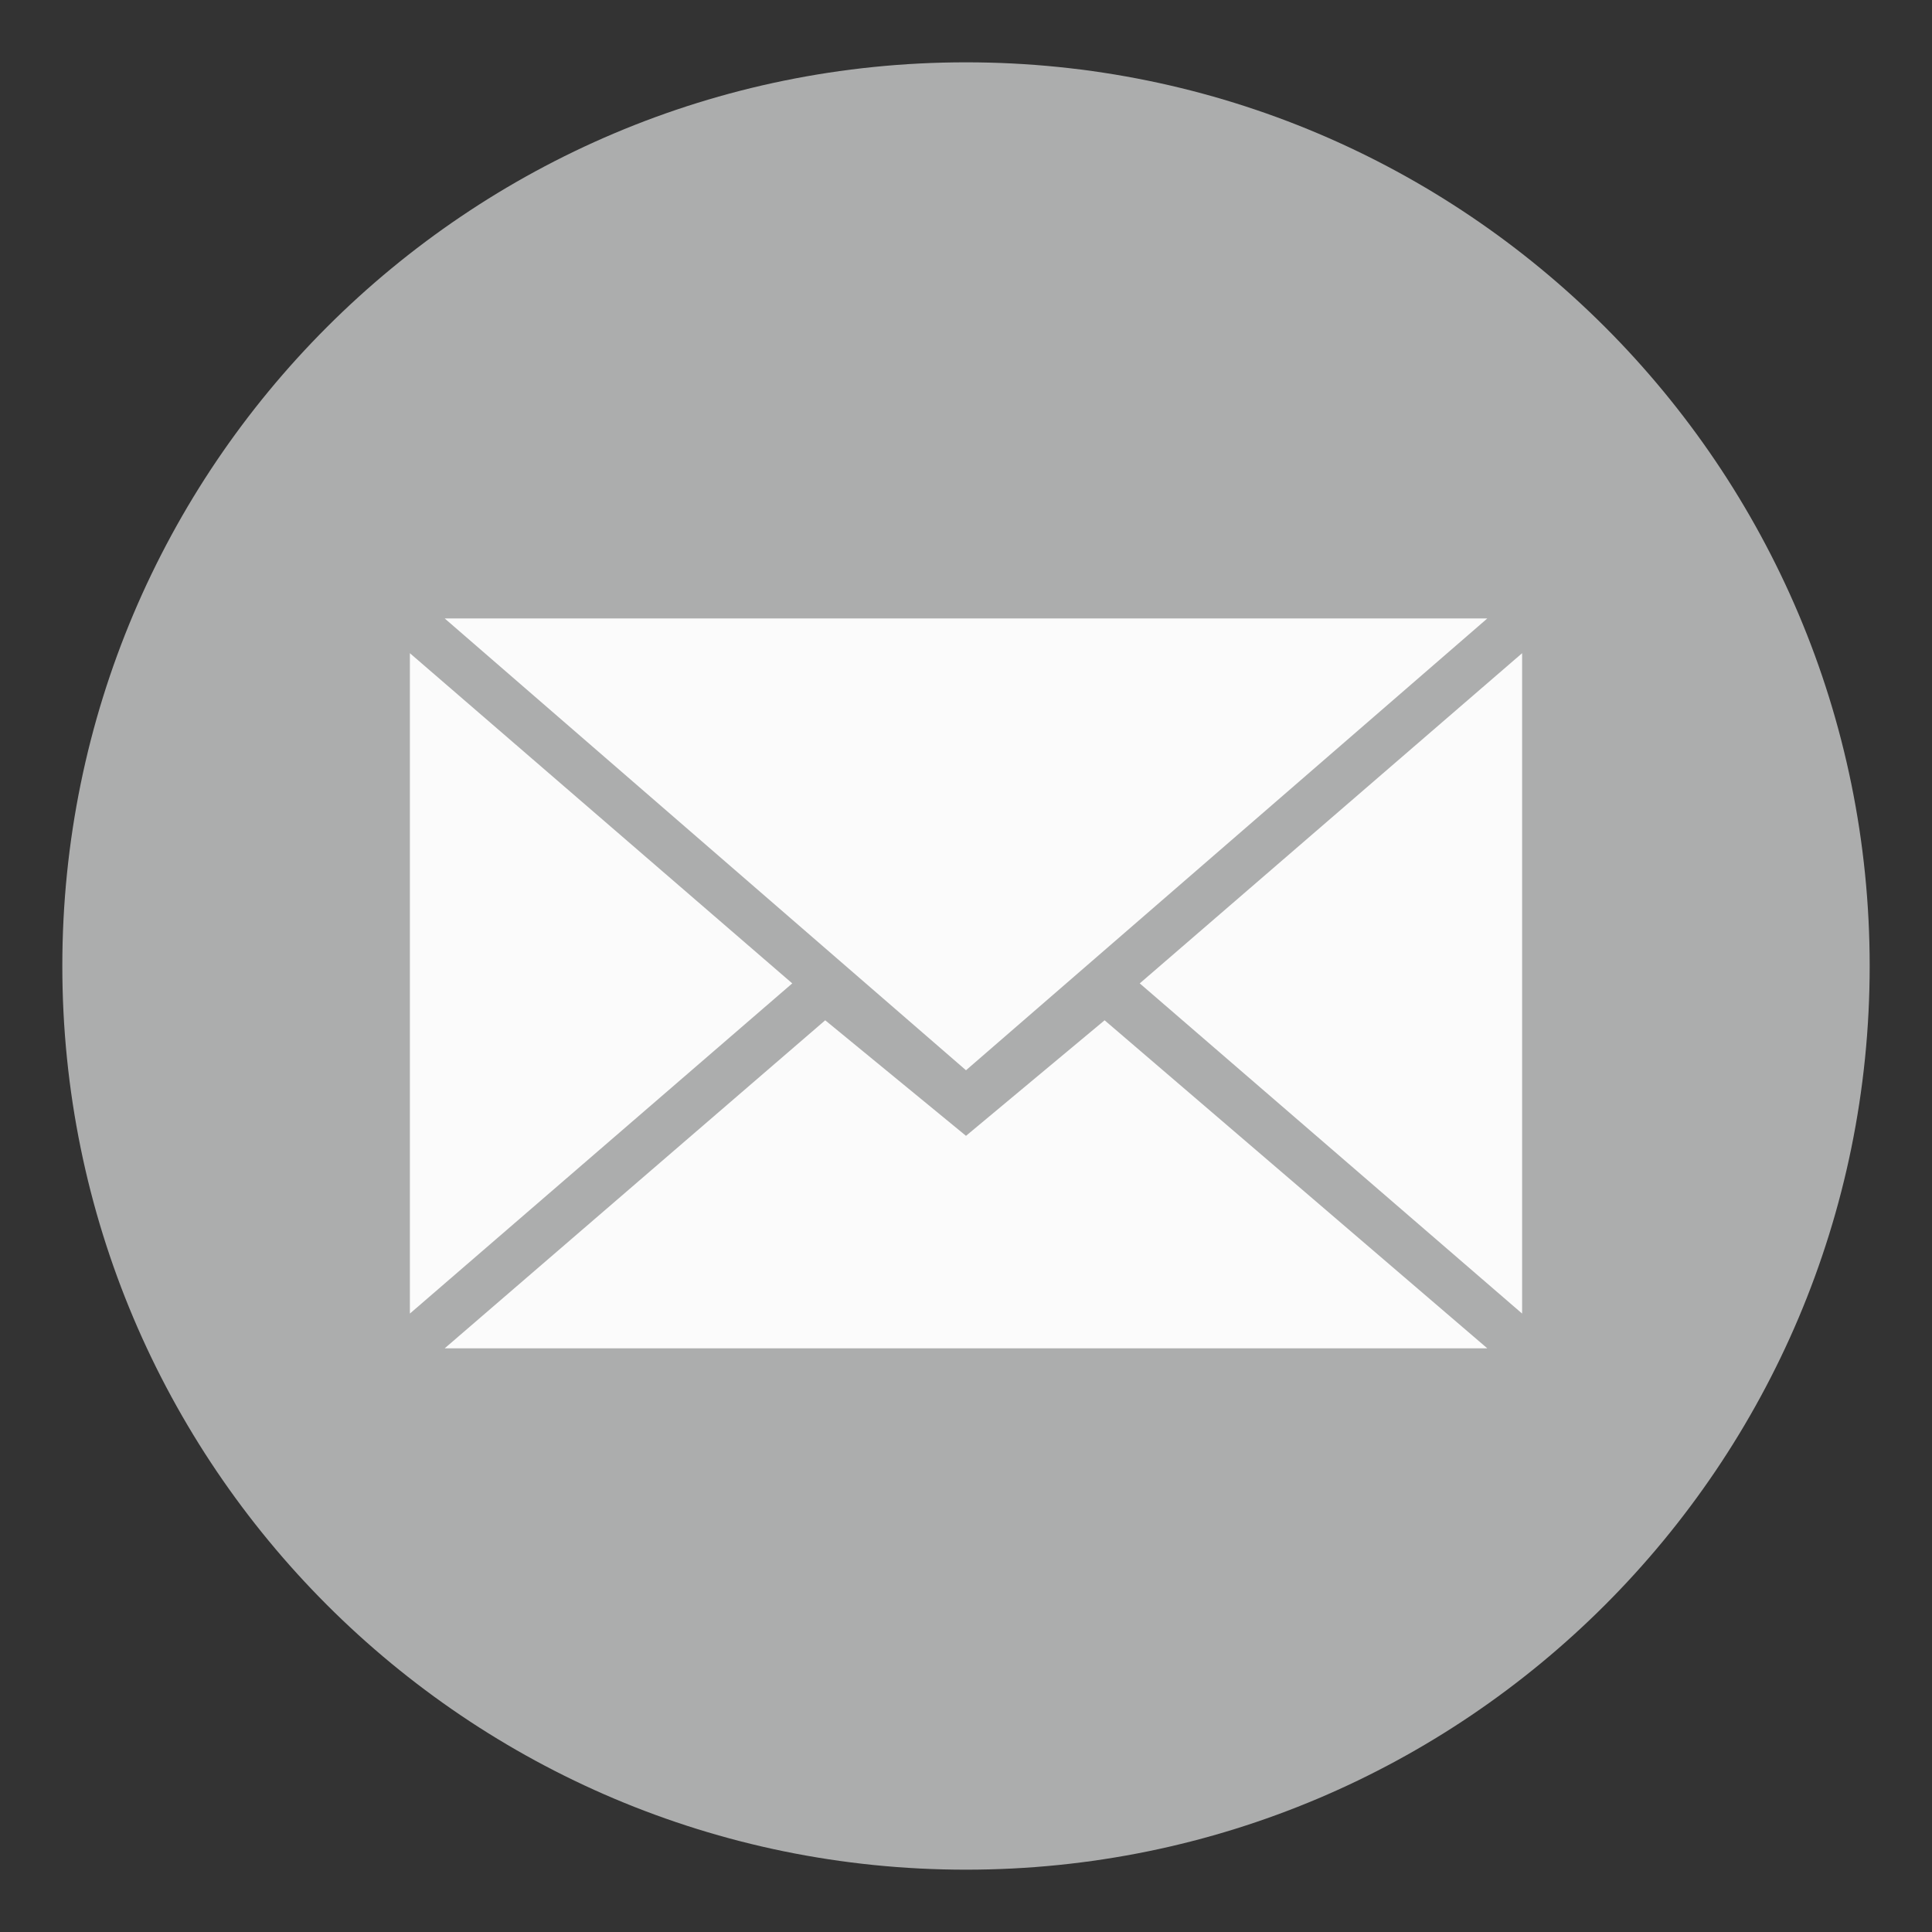 <?xml version="1.0" encoding="UTF-8" standalone="no"?>
<svg width="31px" height="31px" viewBox="0 0 31 31" version="1.1" xmlns="http://www.w3.org/2000/svg" xmlns:xlink="http://www.w3.org/1999/xlink">
    <rect x="0" y="0" width="31" height="31" fill="#333333" stroke="none"/>
    <!-- Generator: Sketch 3.7.1 (28215) - http://www.bohemiancoding.com/sketch -->
    <title>svg-mail</title>
    <desc>Created with Sketch.</desc>
    <defs></defs>
    <g id="Page-1" stroke="none" stroke-width="1" fill="none" fill-rule="evenodd">
        <g id="svg-mail">
            <path d="M15.5,30 C23.508,30 30,23.508 30,15.5 C30,7.492 23.508,1 15.5,1 C7.492,1 1,7.492 1,15.5 C1,23.508 7.492,30 15.5,30 L15.5,30 Z" id="Shape" fill="#ACADAD"></path>
            <path d="M15.5,17.173 L23.865,9.923 L7.135,9.923 L15.5,17.173 L15.5,17.173 Z M13.241,16.371 L15.5,18.225 L17.724,16.371 L23.865,21.635 L7.135,21.635 L13.241,16.371 L13.241,16.371 Z M6.577,21.077 L6.577,10.481 L12.712,15.779 L6.577,21.077 L6.577,21.077 Z M24.423,21.077 L24.423,10.481 L18.288,15.779 L24.423,21.077 L24.423,21.077 Z" id="Shape" fill="#FBFBFB"></path>
        </g>
    </g>
</svg>